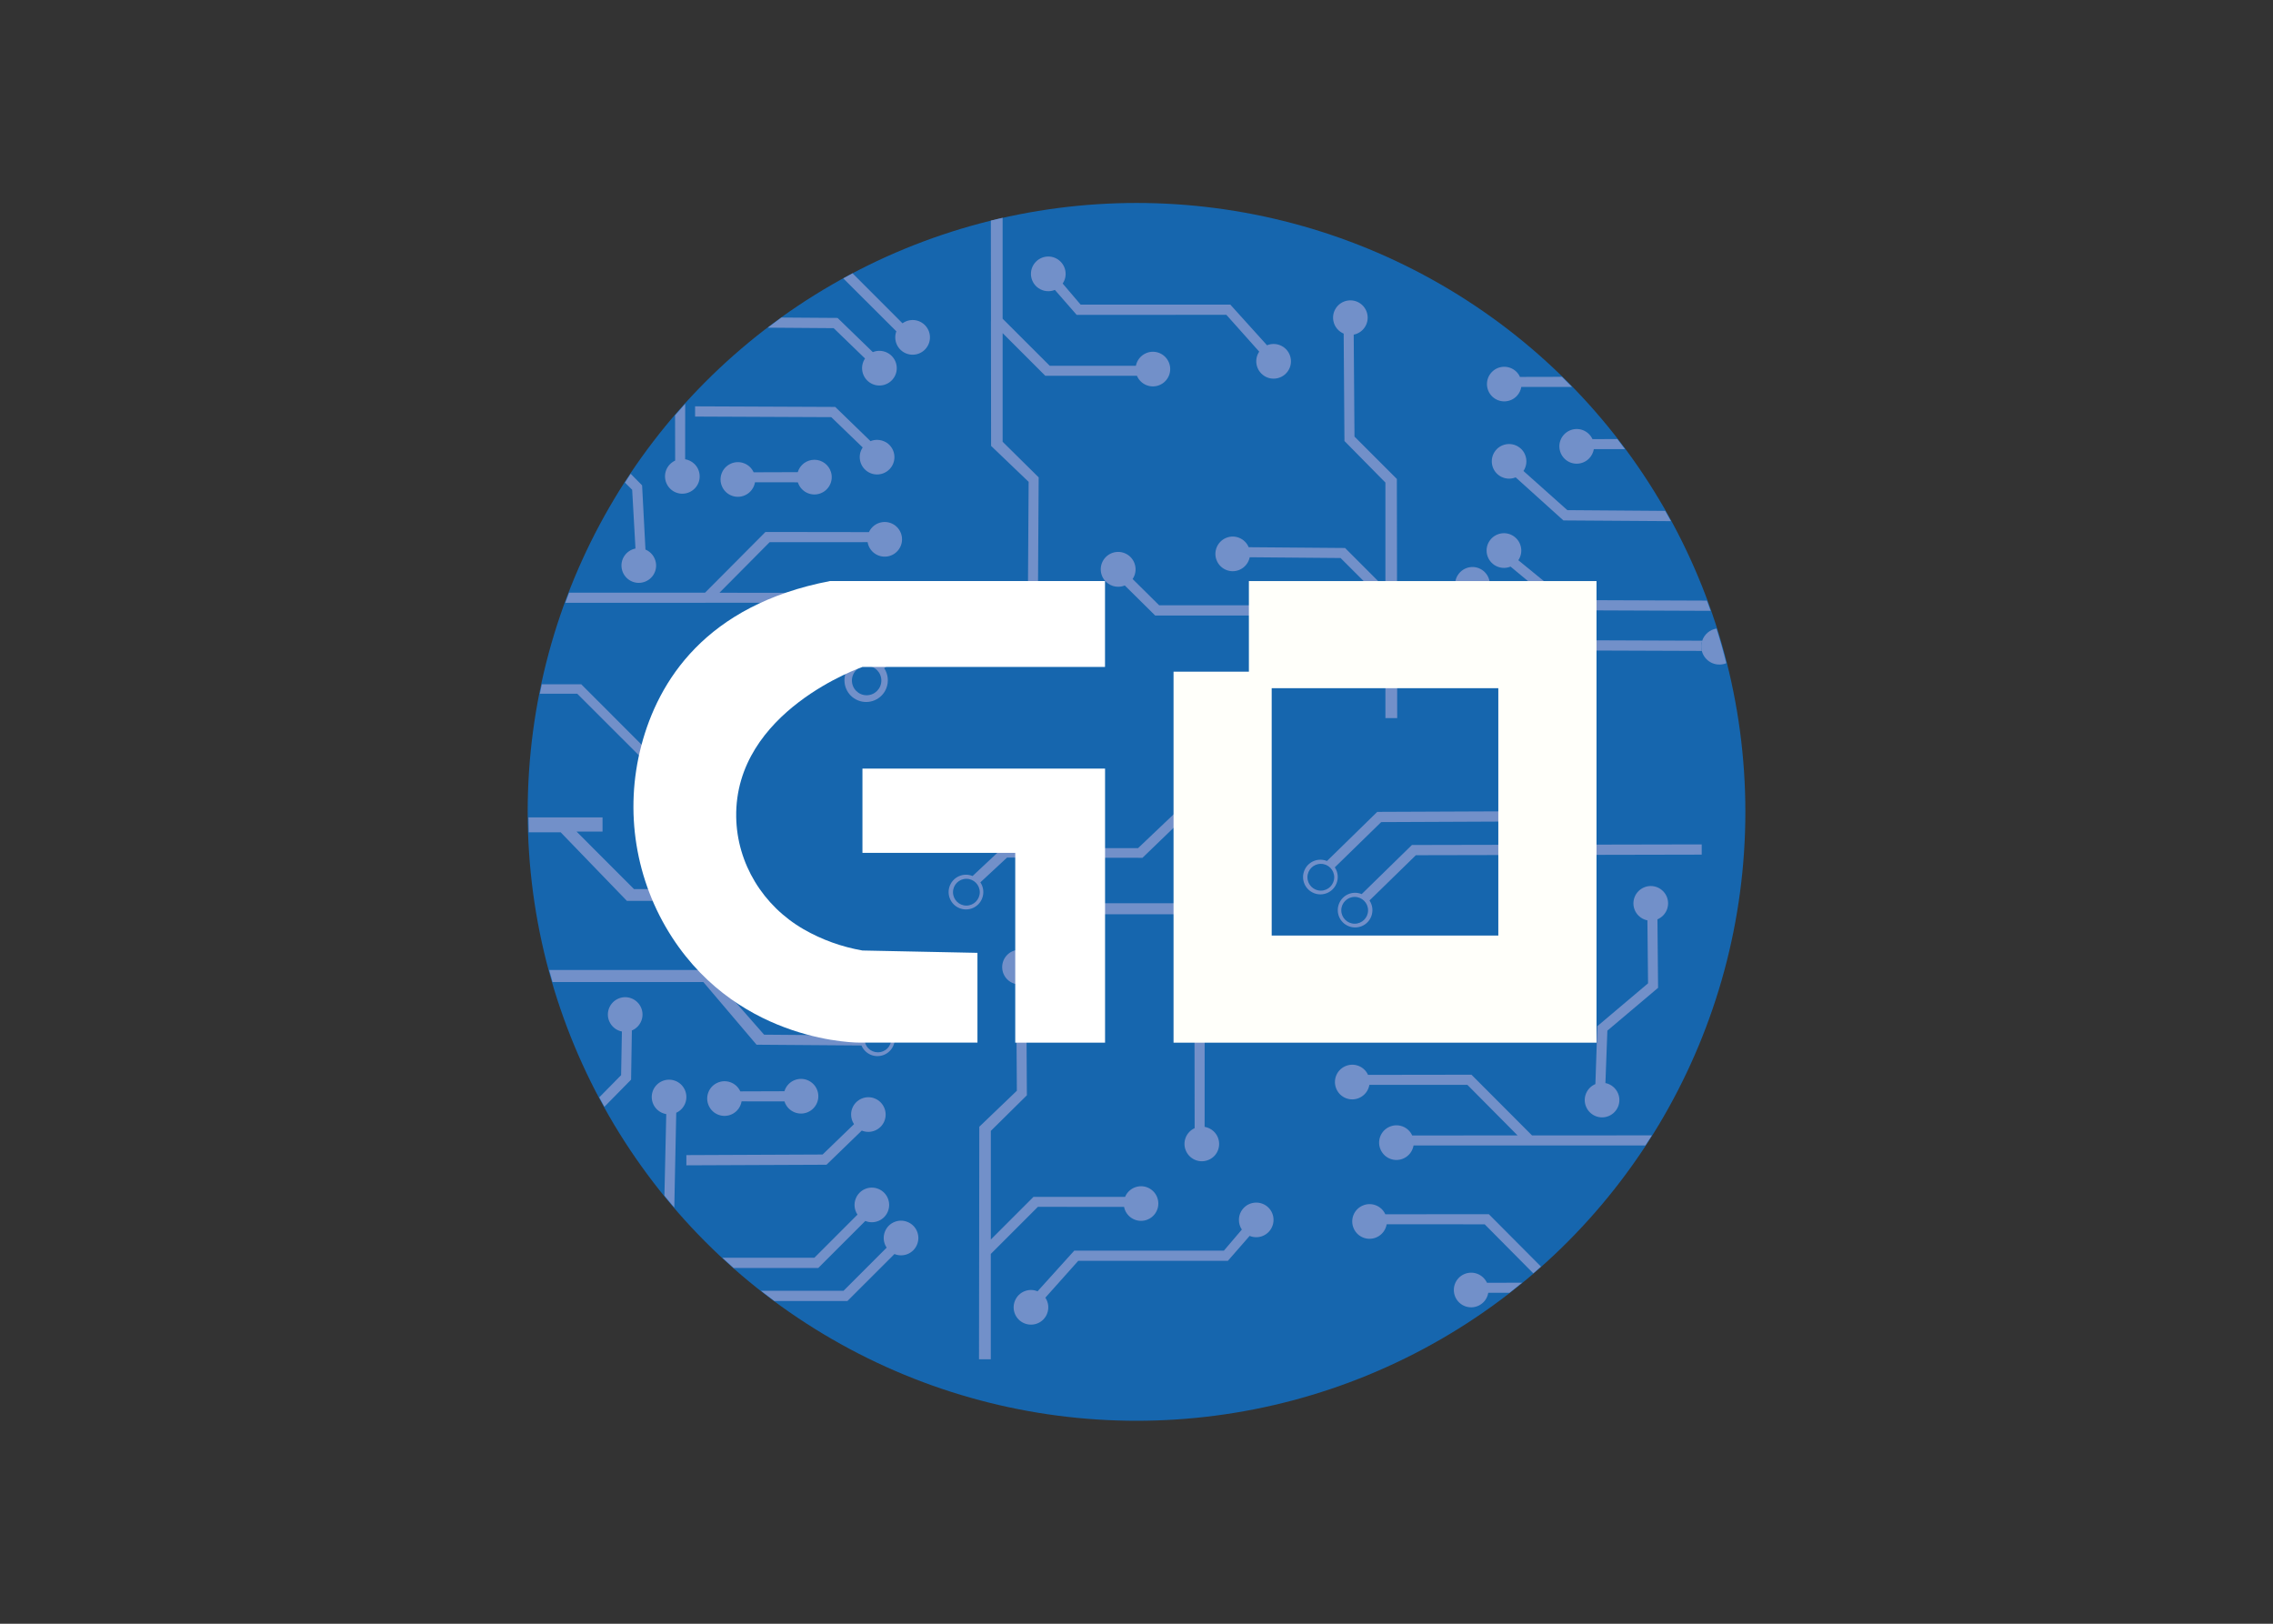 <svg clip-rule="evenodd" fill-rule="evenodd" stroke-linejoin="round" stroke-miterlimit="2" viewBox="0 0 560 400" xmlns="http://www.w3.org/2000/svg"><rect x="0" y="0" width="560" height="400" fill="#333333" stroke="none"/><g transform="matrix(.12 0 0 .12 130.006 50)"><circle cx="1250" cy="1250" fill="#1666ae" r="1250"/><circle cx="719" cy="1716.1" fill="none" r="27.5"/><circle cx="1697.9" cy="1452.1" fill="none" r="27.5"/><circle cx="900.7" cy="1414.9" fill="none" r="27.5"/><circle cx="695.9" cy="980.5" fill="none" r="30.2"/><circle cx="1628.4" cy="1384.2" fill="none" r="27.5"/><path d="m1818.6 1934.9c-3.2 19.4-21.5 32.5-40.8 29.3-19.4-3.2-32.5-21.5-29.3-40.8 3.2-19.4 21.5-32.5 40.8-29.3 11.7 1.9 21.6 9.5 26.6 20.3l216.3-.1-103-103.9-201.2-.1c-3.2 19.4-21.5 32.5-40.8 29.3-19.4-3.2-32.5-21.5-29.3-40.8 3.2-19.4 21.5-32.5 40.8-29.3 11.7 1.9 21.6 9.5 26.6 20.3l212.4-.3 124 124.7 246.1-.1c120.8-192.4 190.6-420.1 190.6-664.1.1-102.9-12.5-205.4-37.5-305.2-19 7.9-40.8-1.1-48.7-20.1-.7-1.6-1.2-3.3-1.7-5l-334.8-1.2-122.6-102.5c-18.2 7.5-39-1.2-46.4-19.4-7.5-18.2 1.2-39 19.4-46.4 18.2-7.5 39 1.2 46.4 19.4 4.5 11 3.2 23.5-3.4 33.3l114.6 94.6 327.5 1.2c4.4-13.1 15.8-22.7 29.5-24.9-3.8-12.3-7.9-24.4-12.1-36.5l-302.8-1.2-108-89.6c-18.2 7.5-39-1.2-46.4-19.4-7.5-18.2 1.2-39 19.4-46.4 18.2-7.5 39 1.2 46.4 19.4 4.5 11 3.2 23.5-3.4 33.3l100.1 81.6 287.1 1.1c-20.7-56-45.4-110.4-73.9-162.9l-220.8-1.5-98-88.4c-18.2 7.5-39-1.2-46.4-19.4-7.5-18.2 1.2-39 19.4-46.4 18.2-7.5 39 1.2 46.4 19.4 4.5 11 3.2 23.5-3.4 33.3l90.1 80.4 200.9 1.5c-25-43.8-52.5-86.1-82.6-126.7h-64c-3.2 19.4-21.5 32.5-40.8 29.3s-32.5-21.5-29.3-40.8c3.2-19.4 21.5-32.5 40.8-29.3 11.7 1.9 21.7 9.6 26.6 20.3l51.1-.1c-29-37.4-60-73.1-93-107.1l-104.1-.1c-3.2 19.4-21.5 32.5-40.8 29.3-19.4-3.2-32.5-21.5-29.3-40.8 3.2-19.4 21.5-32.5 40.8-29.3 11.7 1.9 21.6 9.5 26.6 20.3l86.2-.2c-225.1-220.8-533.4-356.9-873.5-356.9-92.5 0-184.7 10.2-274.9 30.4v207.1l96.7 96.7h176.9c3.8-19.3 22.5-31.9 41.8-28.1s31.9 22.5 28.1 41.8-22.5 31.9-41.8 28.1c-11.7-2.3-21.4-10.2-26-21.2h-188.2l-87.5-87.6v223l74 73.1-1.4 230.2c18.2 7.6 26.7 28.4 19.2 46.6-7.6 18.2-28.4 26.7-46.6 19.2-18.2-7.6-26.7-28.4-19.2-46.6 4.6-11 14.3-19 26-21.3l1.5-218.9-77.1-73.8-.4-255.4-.1-.1.1-.1-.3-206.9c-98.6 24.3-194 60.6-283.8 108.2l102.5 102.6c16-11.5 38.2-7.8 49.6 8.1 11.5 16 7.8 38.2-8.1 49.6-16 11.5-38.2 7.8-49.6-8.1-6.9-9.6-8.6-22.1-4.4-33.2l-109-108.7c-43.9 24.2-86.3 51.1-127 80.4l115.3.8 72.4 70.2c18.2-7.5 39 1.2 46.4 19.4 7.5 18.2-1.2 39-19.4 46.4-18.2 7.5-39-1.2-46.4-19.4-4.5-11-3.2-23.5 3.4-33.3l-64.5-62.2-135.3-1c-61.2 46.8-117.9 99.1-169.5 156.3l-.1 113.8c19.4 3.2 32.5 21.5 29.3 40.8-3.2 19.4-21.5 32.5-40.8 29.3-19.4-3.2-32.5-21.5-29.3-40.8 1.9-11.7 9.6-21.7 20.3-26.6l-.2-92.9c-32.7 38.1-63.1 78.2-91 119.9l23.4 23.7 6.9 131.8c18.1 7.6 26.7 28.4 19.1 46.5s-28.4 26.7-46.5 19.1-26.7-28.4-19.1-46.5c4.6-10.9 14.3-18.9 26-21.2l-6.9-120.6-14.6-14.9c-45.9 71.2-84.3 147-114.8 226l279.2.1 124-124.6 212.4.3c8.1-17.9 29.2-25.8 47.1-17.6 17.9 8.1 25.8 29.2 17.6 47.1-8.1 17.9-29.2 25.8-47.1 17.6-10.8-4.9-18.4-14.9-20.3-26.6l-201.2.1-103 103.8 216.3.2c8.1-17.9 29.2-25.8 47.1-17.6 17.9 8.1 25.8 29.2 17.6 47.1-8.1 17.9-29.2 25.8-47.1 17.6-10.8-4.9-18.4-14.9-20.3-26.6l-530.2.1c-19.9 54.5-36 110.4-48.1 167.2h80.9l148.8 148.8-3.2 24.2-153.6-153.6h-76.9c-15.7 80-23.6 161.3-23.5 242.7 0 3.8 0 7.6.1 11.3h152v29.1h-53.4l118 118h66.3v24.2h-80.9l-135.8-140.6h-65.6c3.1 95.5 17.1 190.3 41.8 282.5h324.7l116.6 132.9 197.7 1.6c3.8-19.3 22.5-31.9 41.8-28.1s31.9 22.5 28.1 41.8-22.5 31.9-41.8 28.1c-11.7-2.3-21.4-10.2-26-21.2l-215.4-1.6-109.3-128.7h-309.5c23.8 82 56 161.3 96 236.7l44.7-45.5 1.6-89.6c-19.3-3.8-31.9-22.5-28.1-41.8s22.5-31.9 41.8-28.1 31.9 22.5 28.1 41.8c-2.3 11.7-10.2 21.4-21.2 26l-1.6 100.8-54.8 55.8c35.6 64.3 76.9 125.4 123.2 182.4l3.8-167.3c-19.4-3.2-32.5-21.5-29.3-40.8 3.2-19.4 21.5-32.5 40.8-29.3 19.4 3.2 32.5 21.5 29.3 40.8-1.9 11.7-9.6 21.7-20.3 26.6l-4 194.4c30.9 36.2 63.9 70.6 98.7 103.1h188.9l88.5-88.5c-11-16.3-6.6-38.4 9.7-49.4s38.4-6.6 49.4 9.7 6.6 38.4-9.7 49.4c-9.9 6.6-22.4 7.9-33.4 3.4l-96.4 96.5h-173.8c18.2 16.1 36.9 31.8 56.1 46.9h169.5l88.5-88.5c-11-16.3-6.7-38.4 9.6-49.4s38.4-6.7 49.4 9.6 6.7 38.4-9.6 49.4c-9.9 6.7-22.4 7.9-33.4 3.4l-96.4 96.5h-150.1c207.7 154.4 465 245.8 743.5 245.8 288.6 0 554.3-98 765.7-262.7h-43.5c-3.2 19.4-21.5 32.5-40.9 29.3s-32.5-21.5-29.3-40.9 21.5-32.5 40.9-29.3c11.7 1.9 21.7 9.6 26.6 20.3l72.1-.1c7.7-6.4 15.4-12.8 23-19.3l-99.8-100.6-201.2-.1c-3.2 19.4-21.5 32.5-40.8 29.3-19.4-3.2-32.5-21.5-29.3-40.8 3.2-19.4 21.5-32.5 40.8-29.3 11.7 1.9 21.7 9.6 26.6 20.3l212.4-.3 107.1 107.6c82-73.1 154-156.7 214.2-248.5zm-1230-1336.6c-15.5 0-29.3-10.1-34-24.9l-88-.1c-3.2 19.4-21.5 32.5-40.8 29.3-19.4-3.2-32.5-21.5-29.3-40.8 3.2-19.4 21.5-32.5 40.8-29.3 11.7 1.9 21.7 9.6 26.6 20.3l90.6-.3c5.6-18.8 25.5-29.5 44.3-23.9s29.5 25.5 23.9 44.3c-4.5 15.1-18.4 25.4-34.1 25.4zm128.7-40.9c-19.7 0-35.6-15.9-35.6-35.6 0-7.1 2.1-14 6-19.8l-64.5-62.2-279.6-1.2v-21l287.7 1.2 72.4 70.1c18.2-7.5 39 1.2 46.4 19.4 7.5 18.2-1.2 39-19.4 46.4-4.2 1.8-8.7 2.7-13.4 2.7zm-339.2 1256.8c13.4-14.3 36-15 50.3-1.6 3.4 3.2 6.1 7 8 11.2l90.6-.3c5.6-18.8 25.5-29.5 44.3-23.9s29.5 25.5 23.9 44.3-25.5 29.5-44.3 23.9c-11.3-3.4-20.2-12.2-23.7-23.4l-88-.1c-3.2 19.4-21.5 32.5-40.9 29.4-19.4-3.2-32.5-21.5-29.4-40.9 1.2-6.9 4.4-13.4 9.2-18.6zm321.4 92.8c-4.6 0-9.2-.9-13.5-2.7l-72.4 70.1-287.7 1.2v-21.1l279.7-1.2 64.5-62.3c-10.9-16.3-6.6-38.4 9.7-49.4 16.3-10.9 38.4-6.6 49.4 9.7 10.9 16.3 6.6 38.4-9.7 49.4-6 4.1-12.9 6.2-20 6.3zm32.3-951.9c13.7 20.4 8.3 48.1-12.2 61.8s-48.1 8.3-61.8-12.2c-13.7-20.4-8.3-48.1 12.2-61.8 12.3-8.3 28-9.9 41.7-4.2l47.4-37.7 12.1 24.3zm1599.1 507.9c-3.3 3.3-7.2 5.9-11.4 7.7l1.3 140.6-104.1 87.9-4 107.6c19.3 3.8 31.9 22.5 28.1 41.8s-22.5 31.9-41.8 28.1-31.9-22.5-28.1-41.8c2.3-11.7 10.2-21.4 21.2-26l4-118.9 104.1-87.9-1.3-129.3c-19.3-3.8-31.8-22.5-28-41.8s22.5-31.8 41.8-28 31.8 22.5 28 41.8c-1.4 6.8-4.8 13.2-9.8 18.2zm79.5-146.2v21l-586.9 1.2-95.2 92.9c11 16.3 6.6 38.4-9.7 49.4s-38.4 6.6-49.4-9.7-6.6-38.4 9.7-49.4c9.9-6.6 22.4-7.9 33.4-3.4l103.2-100.9zm-746.5-1106.6c13.9-13.9 36.4-13.9 50.3 0s13.9 36.4 0 50.3c-5 5-11.4 8.4-18.3 9.7l1.6 209.3 87 87 .4 248.4 15.1 15.1-14.9 14.9-.2-.2.3 212.8h-24.2v-236.7l-92-92-186.6-1.6c-3.8 19.3-22.5 31.9-41.8 28.1s-31.9-22.5-28.1-41.8 22.5-31.9 41.8-28.1c11.7 2.3 21.4 10.2 26 21.2l197.9 1.6 82.8 82.8v-217l-84.1-85.3-1.6-220.5c-18.1-7.6-26.7-28.4-19.1-46.6 1.8-4.2 4.4-8.1 7.7-11.4zm-443 19.4h-93.8l-44.7-51.2c-18.2 7.5-39-1.2-46.4-19.4-7.5-18.2 1.2-39 19.4-46.4s39 1.2 46.4 19.4c4.5 11 3.2 23.5-3.4 33.3l36.8 43.2h307.3l75.4 83.5c18.2-7.5 39 1.2 46.4 19.4 7.5 18.2-1.2 39-19.4 46.4-18.2 7.5-39-1.2-46.4-19.4-4.5-11-3.2-23.5 3.4-33.3l-67.5-75.6h-213.5zm-8.6 486.8c19.7 0 35.7 16 35.7 35.8 0 7.1-2.1 14-6.1 19.9l54.5 53.9h229.7v21.1h-237.8l-62.5-61.8c-18.3 7.5-39.1-1.3-46.6-19.5-7.5-18.3 1.3-39.1 19.5-46.6 4.4-1.8 9-2.7 13.6-2.8zm145.8 1191c3.2-3.4 7-6.1 11.2-8.1l-.3-214 20.9.4-.1 210.9c19.4 3.2 32.5 21.5 29.4 40.9-3.2 19.4-21.5 32.5-40.9 29.4-19.4-3.2-32.5-21.5-29.4-40.9 1.1-7 4.3-13.5 9.2-18.6zm-185.7-447.2v-22.6h176.3v22.6zm-272.4-10.1c-19.6 0-35.6-16-35.5-35.6 0-19.6 16-35.6 35.6-35.5 4.6 0 9.2.9 13.5 2.7l61.1-57.2h278.7l98.7-93.8 8.1 19.4-97.7 94.2-278-.5-54.8 50.9c10.9 16.3 6.5 38.4-9.8 49.3-6.1 3.9-13 6-19.9 6.1zm50.9 923.8h-24.2l.3-221.8-.1-.1.1-.1.3-255.4 77.1-73.9-1.4-218.9c-19.3-3.8-31.8-22.5-28-41.8s22.5-31.8 41.8-28 31.8 22.5 28 41.8c-2.3 11.6-10.2 21.4-21.2 25.9l1.4 230.2-74 73.1v223l87.5-87.5h188.1c7.6-18.1 28.4-26.7 46.5-19.1s26.7 28.4 19.1 46.5-28.4 26.7-46.5 19.1c-10.9-4.6-18.9-14.3-21.2-26h-177l-96.7 96.7zm544.9-250.7c-4.6 0-9.2-.9-13.5-2.7l-44.7 51.2h-307.3l-67.5 75.6c11 16.3 6.6 38.4-9.7 49.4s-38.4 6.6-49.4-9.7-6.6-38.4 9.7-49.4c9.9-6.6 22.4-7.9 33.4-3.4l75.4-83.5h307.2l36.8-43.2c-11-16.3-6.6-38.4 9.7-49.4s38.4-6.6 49.4 9.7 6.6 38.4-9.7 49.4c-5.8 3.9-12.7 6-19.8 6zm131.8-703.9c-19.6 0-35.6-15.9-35.6-35.6s15.9-35.6 35.6-35.6c4.6 0 9.2.9 13.5 2.7l103.2-100.9 287.7-1.2v21l-279.6 1.2-95.2 92.9c10.9 16.3 6.5 38.4-9.8 49.3-5.9 4.1-12.7 6.2-19.8 6.2z" fill="none"/><g fill-rule="nonzero"><path d="m753 2157.7c18.2 7.5 39-1.2 46.4-19.4 7.5-18.2-1.2-39-19.4-46.4-18.2-7.5-39 1.2-46.4 19.4-4.5 11-3.2 23.5 3.4 33.3l-88.5 88.5h-169.6c9.1 7.1 18.2 14.1 27.5 21h150.1zm-539.1-458.9c18.1-7.6 26.7-28.4 19.1-46.5s-28.4-26.7-46.5-19.1-26.7 28.4-19.1 46.5c4.6 10.9 14.3 18.9 26 21.2l-1.6 89.6-44.8 45.5c3.4 6.5 6.9 12.9 10.5 19.4l54.8-55.7zm478.7-1379.5c-11 16.3-6.6 38.4 9.7 49.4s38.4 6.6 49.4-9.7 6.6-38.4-9.7-49.4c-9.9-6.6-22.4-7.9-33.4-3.4l-72.4-70.2-115.3-.8c-9.4 6.8-18.8 13.8-28 20.8l135.3 1zm24.7 167c-4.6 0-9.2.9-13.5 2.6l-72.4-70.2-287.7-1.2v21l279.6 1.2 64.5 62.2c-11 16.3-6.6 38.4 9.7 49.4s38.4 6.6 49.4-9.7 6.6-38.4-9.7-49.4c-5.9-3.8-12.8-5.9-19.9-5.9zm-17.8 1349.5c-19.6 0-35.6 16-35.5 35.6 0 7 2.1 13.9 6 19.7l-64.5 62.3-279.7 1.2v21l287.7-1.2 72.4-70.1c18.2 7.4 39-1.3 46.4-19.4 7.4-18.2-1.3-39-19.4-46.4-4.2-1.8-8.7-2.7-13.4-2.7zm1085.6-990.9 14.9-14.9-15.1-15.1.1 29.8zm-106.9-136.6-197.9-1.6c-7.6-18.1-28.4-26.7-46.5-19.1s-26.7 28.4-19.1 46.5 28.4 26.7 46.5 19.1c10.9-4.6 18.9-14.3 21.2-25.9l186.6 1.6 92 92v-29.7zm-465.9 79.6c4.7 0 9.3-.9 13.6-2.7l62.5 61.8h237.8v-21.1h-229.7l-54.5-53.9c11-16.4 6.6-38.6-9.8-49.6s-38.6-6.6-49.6 9.8-6.6 38.6 9.8 49.6c5.8 4 12.8 6.1 19.9 6.1z" fill="#7290c9"/><path d="m1675.3 268.2 1.6 220.5 84.1 85.3v483.5h24.2l-.3-212.8v-29.7l-.4-248.4-87-87-1.6-209.3c19.3-3.8 31.8-22.5 28-41.7-3.8-19.3-22.5-31.8-41.7-28-19.3 3.8-31.8 22.5-28 41.7 2.2 11.6 10.2 21.3 21.1 25.9zm358.6 465.2c11-16.3 6.6-38.4-9.7-49.4s-38.4-6.6-49.4 9.7-6.6 38.4 9.7 49.4c9.9 6.6 22.4 7.9 33.4 3.4l108 89.6 302.8 1.2c-2.5-7-5-14.1-7.6-21l-287.1-1.1z" fill="#7290c9"/><path d="m2411.4 898.6-327.5-1.2-114.6-94.6c11-16.3 6.6-38.4-9.7-49.4s-38.4-6.6-49.4 9.7-6.6 38.4 9.7 49.4c9.9 6.6 22.4 7.9 33.4 3.4l122.6 102.5 334.8 1.2c-1.8-6.9-1.6-14.2.7-21zm-367-348.4c10.9-16.3 6.6-38.4-9.7-49.3s-38.4-6.6-49.3 9.7-6.6 38.4 9.7 49.3c9.8 6.6 22.3 7.9 33.3 3.4l98 88.4 220.8 1.5c-3.8-7.1-7.8-14.1-11.8-21.1l-200.9-1.5zm-1823.1 159.2c-19.3 3.8-31.9 22.4-28.1 41.7s22.4 31.9 41.7 28.1 31.9-22.4 28.1-41.7c-2.3-11.7-10.2-21.4-21.2-26l-6.9-131.8-23.4-23.7c-4 6-7.9 12-11.8 18l14.8 14.8zm1274.5 1342.7c-19.7 0-35.6 15.9-35.6 35.6 0 7.1 2.1 14 6 19.8l-36.8 43.2h-307.2l-75.4 83.5c-18.2-7.5-39 1.2-46.4 19.4-7.5 18.2 1.2 39 19.4 46.4s39-1.2 46.4-19.4c4.5-11 3.2-23.5-3.4-33.3l67.5-75.6h307.2l44.7-51.2c18.2 7.5 39-1.2 46.4-19.4 7.5-18.2-1.2-39-19.4-46.4-4.1-1.7-8.8-2.6-13.4-2.6zm-61.4-1822.5 67.5 75.6c-11 16.3-6.6 38.4 9.7 49.4s38.4 6.6 49.4-9.7 6.6-38.4-9.7-49.4c-9.9-6.6-22.4-7.9-33.4-3.4l-75.4-83.5h-307.3l-36.8-43.2c11-16.3 6.6-38.4-9.7-49.4s-38.4-6.6-49.4 9.7-6.6 38.4 9.7 49.4c9.9 6.6 22.4 7.9 33.4 3.4l44.7 51.2zm846.2 1183.1c-13.9 13.9-13.9 36.4 0 50.3 5 5 11.3 8.4 18.3 9.7l1.3 129.3-104.1 87.9-4 118.9c-18.1 7.6-26.7 28.4-19.1 46.5s28.4 26.7 46.5 19.1 26.7-28.4 19.1-46.5c-4.6-10.9-14.3-18.9-25.9-21.2l4-107.6 104.1-87.9-1.3-140.6c18.1-7.6 26.7-28.4 19.1-46.5s-28.4-26.7-46.5-19.1c-4.3 1.8-8.2 4.4-11.5 7.7zm-1587.4 677.1c18.2 7.4 38.9-1.3 46.3-19.5s-1.3-38.9-19.5-46.3-38.9 1.3-46.3 19.5c-4.5 11-3.2 23.5 3.4 33.3l-88.5 88.5h-188.9c7.6 7.1 15.3 14.1 23.1 21h173.8z" fill="#7290c9"/><path d="m1224.4 2060.9c3.8 19.3 22.5 31.8 41.7 28 19.3-3.8 31.8-22.5 28-41.7-3.8-19.3-22.5-31.8-41.7-28-11.6 2.3-21.4 10.2-25.9 21.2h-188.1l-87.5 87.5v-223l74-73.1-1.4-230.2c18.2-7.6 26.7-28.4 19.2-46.6-7.6-18.2-28.4-26.7-46.6-19.2-18.2 7.6-26.7 28.4-19.2 46.6 4.6 11 14.3 19 26 21.2l1.4 218.9-77.1 73.9-.3 255.4-.1.1.1.1-.3 221.8h24.2v-216.3l96.7-96.7zm-273.4-1817.7.1.1.3 255.4 77.1 73.8-1.4 218.9c-19.3 3.8-31.8 22.5-28 41.8s22.5 31.8 41.8 28 31.8-22.5 28-41.8c-2.3-11.6-10.2-21.4-21.2-25.9l1.4-230.2-74-73.1v-223l87.5 87.5h188.2c7.6 18.1 28.4 26.7 46.5 19.1s26.7-28.4 19.1-46.5-28.4-26.7-46.5-19.1c-10.9 4.6-18.9 14.3-21.2 26h-176.9l-96.7-96.6v-207.2c-8.1 1.8-16.2 3.7-24.2 5.7l.3 206.9zm809.8 1832.9c-8.1-17.9-29.2-25.8-47.1-17.6-17.9 8.1-25.8 29.2-17.6 47.1 8.1 17.9 29.2 25.8 47.1 17.6 10.8-4.9 18.4-14.9 20.4-26.6l201.2.1 99.8 100.6c5.3-4.6 10.6-9.2 15.8-13.8l-107.1-107.6zm200.6 129.5c-14.3-13.4-36.8-12.7-50.3 1.6-13.4 14.3-12.7 36.8 1.6 50.3 14.3 13.4 36.8 12.7 50.3-1.6 4.8-5.1 8-11.6 9.2-18.6h43.5c8.7-6.8 17.3-13.7 25.9-20.7l-72.1.1c-2-4.2-4.7-7.9-8.1-11.1zm-551.4-249.5c13.4-14.3 12.7-36.8-1.6-50.3-5.2-4.8-11.6-8-18.6-9.2l.1-210.9-20.9-.4.3 214c-17.9 8.2-25.8 29.3-17.6 47.1 8.2 17.9 29.3 25.8 47.1 17.6 4.2-1.8 8-4.6 11.2-7.9zm-1093.8-96.4c13.4-14.3 12.7-36.8-1.6-50.3-14.3-13.4-36.8-12.7-50.3 1.6-13.4 14.3-12.7 36.8 1.6 50.3 5.1 4.8 11.6 8 18.6 9.2l-3.8 167.3c6.6 8.2 13.4 16.3 20.3 24.3l4-194.4c4.2-1.9 8-4.6 11.2-8zm1861.9-1386c-14.3-13.5-36.8-12.7-50.3 1.6s-12.7 36.8 1.6 50.3 36.8 12.7 50.3-1.6c4.8-5.2 8-11.6 9.2-18.6h64c-5.2-6.9-10.4-13.8-15.7-20.7l-51.1.1c-1.9-4.2-4.6-7.9-8-11.1zm-148.8-127.8c-14.3-13.4-36.8-12.7-50.2 1.6s-12.7 36.8 1.6 50.2 36.8 12.7 50.2-1.6c4.8-5.1 8-11.6 9.1-18.5l104.1.1c-6.8-7-13.7-13.9-20.7-20.8l-86.2.2c-1.8-4.2-4.5-8-7.9-11.2zm-1274.6-68.9c.6 19.6 17 35.1 36.7 34.5 19.6-.6 35.1-17 34.5-36.7-.6-19.6-17-35.1-36.7-34.5-7.1.2-13.9 2.5-19.7 6.7l-102.5-102.6c-6.4 3.4-12.7 6.8-19.1 10.4l109 108.7c-1.6 4.3-2.4 8.9-2.2 13.5zm-463.1 259.9c-13.5 14.3-12.7 36.8 1.6 50.3s36.8 12.7 50.3-1.6 12.7-36.8-1.6-50.3c-5.2-4.8-11.6-8-18.6-9.2l.1-113.8c-7 7.8-13.9 15.7-20.8 23.6l.2 92.9c-4.2 2-8 4.7-11.2 8.1zm1646.1 1252.7-212.4.3c-8.1-17.9-29.2-25.8-47.1-17.6-17.9 8.1-25.8 29.2-17.6 47.1 8.1 17.9 29.2 25.8 47.1 17.6 10.8-4.9 18.4-14.9 20.4-26.6h201.2l103 103.8-216.3.1c-8.1-17.9-29.2-25.8-47.1-17.6-17.9 8.1-25.8 29.2-17.6 47.1s29.2 25.8 47.1 17.6c10.8-4.9 18.4-14.9 20.4-26.6l475.9.1c4.5-6.9 9-13.9 13.4-20.8l-246.1.1zm-1321.2-950.3c13.4 14.3 36 15.1 50.3 1.6 14.3-13.4 15.1-36 1.6-50.3-13.4-14.3-36-15.1-50.3-1.6-3.4 3.2-6.1 7-8.1 11.3l-216.3-.1 103-103.8 201.2-.1c3.2 19.4 21.5 32.5 40.9 29.3s32.5-21.5 29.3-40.9-21.5-32.5-40.9-29.3c-11.7 1.9-21.6 9.5-26.6 20.3l-212.4-.3-124 124.6h-279.2c-2.7 6.9-5.3 13.9-7.8 20.8l530.2-.1c1 7 4.2 13.5 9.1 18.6zm-186.5 1023.6c4.8-5.1 8-11.6 9.2-18.6l88 .1c5.9 18.7 25.8 29.2 44.6 23.3 18.7-5.9 29.2-25.8 23.3-44.6-5.9-18.7-25.8-29.2-44.6-23.3-11.3 3.5-20 12.4-23.4 23.7l-90.6.3c-8.1-17.9-29.2-25.8-47.1-17.6-17.9 8.1-25.8 29.2-17.6 47.1 8.1 17.9 29.2 25.8 47.1 17.6 4.1-1.9 7.9-4.6 11.1-8zm158.6-1335.7c-15.7 0-29.6 10.3-34.1 25.4l-90.6.3c-8.1-17.9-29.2-25.8-47.1-17.6s-25.8 29.2-17.6 47.1c8.1 17.9 29.2 25.8 47.1 17.6 10.8-4.9 18.4-14.9 20.4-26.6l88 .1c5.9 18.7 25.9 29.2 44.6 23.3s29.2-25.9 23.3-44.6c-4.7-15-18.4-25-34-25zm1123.7 891.6c-18.2-7.5-39 1.2-46.4 19.4-7.5 18.2 1.2 39 19.4 46.4 18.2 7.5 39-1.2 46.4-19.4 4.5-11 3.2-23.5-3.4-33.3l95.2-92.9 586.9-1.2v-21l-595 1.2zm-14.4 60.8c-15.2 0-27.5-12.3-27.5-27.5s12.3-27.5 27.5-27.5 27.5 12.3 27.5 27.5-12.3 27.5-27.5 27.5zm-1228 248.4 215.4 1.6c7.6 18.1 28.4 26.7 46.5 19.1s26.7-28.4 19.1-46.5-28.4-26.7-46.5-19.1c-10.9 4.6-18.9 14.3-21.2 25.9l-197.8-1.6-116.6-132.8h-324.7c2.2 8.3 4.5 16.5 6.9 24.7h309.6zm229.7-31.3c10.7-10.7 28.1-10.7 38.9 0 10.7 10.7 10.7 28.1 0 38.9-10.7 10.7-28.1 10.7-38.9 0-10.7-10.8-10.8-28.1 0-38.9z" fill="#7290c9"/><path d="m1657.1 1363.9 95.2-92.9 279.6-1.2v-21l-287.7 1.2-103.2 100.9c-18.2-7.5-39 1.2-46.4 19.4-7.5 18.2 1.2 39 19.4 46.4 18.2 7.5 39-1.2 46.4-19.4 4.6-11 3.4-23.5-3.3-33.4zm-28.7 47.8c-15.2 0-27.5-12.3-27.5-27.5s12.3-27.5 27.5-27.5 27.5 12.3 27.5 27.5-12.3 27.5-27.5 27.5zm-699-17 54.8-50.9 278 .5 97.7-94.2-8.1-19.4-98.7 93.8h-278.6l-61.1 57.2c-18.2-7.5-39 1.2-46.5 19.4s1.2 39 19.4 46.5 39-1.2 46.5-19.4c4.5-11.1 3.3-23.7-3.4-33.5zm-28.7 47.7c-15.2 0-27.5-12.3-27.5-27.5s12.3-27.5 27.5-27.5 27.4 12.3 27.5 27.4c0 15.3-12.3 27.6-27.5 27.6zm-188.9-503.7c-22.8-9.3-48.8 1.5-58.1 24.3s1.5 48.8 24.3 58.1 48.8-1.5 58.1-24.3c5.6-13.8 4.1-29.4-4.2-41.8l39.5-29.8-12.2-24.2zm-15.9 71.9c-16.7 0-30.2-13.5-30.2-30.2s13.5-30.2 30.2-30.2 30.2 13.5 30.2 30.2-13.5 30.2-30.2 30.2c0 .1 0 .1 0 0zm-492.2 422.1h80.9v-24.2h-66.3l-118-118.1h53.4v-29.1h-152.1c.1 10.3.3 20.5.6 30.7h65.6zm51.8-271.6 3.2-24.2-148.7-148.8h-81c-1.4 6.5-2.7 12.9-4 19.4h76.8zm2155.9-262.5c-6.5 19.5 4 40.6 23.5 47.1 8.5 2.8 17.8 2.5 26-.9-6-24-12.7-47.7-20.1-71.1-13.6 2.1-25 11.7-29.4 24.9zm-1239 539h176.3v22.6h-176.3z" fill="#7290c9"/><path d="m1480.7 776.2v186h-154.7v761.6h868.4v-947.6zm512.1 727.7h-465.3v-507.8h465.3z" fill="#fffffa"/><path d="m923.4 1539.4v184.3h-241s-243.4 3.2-385.8-215.9c-75.6-116.5-98.6-259.5-63.3-393.9 34.7-132 131.2-288.4 387.6-337.8h564.4v176.4h-498s-262.6 90.2-259.2 308c1.5 95.8 55.4 182.6 138.4 230.5 37.4 21.5 78.3 36.2 120.8 43.6z" fill="#fff"/><path d="m687.3 1161.1v173h313.7v389.7h184.4v-562.7z" fill="#fff"/></g></g></svg>